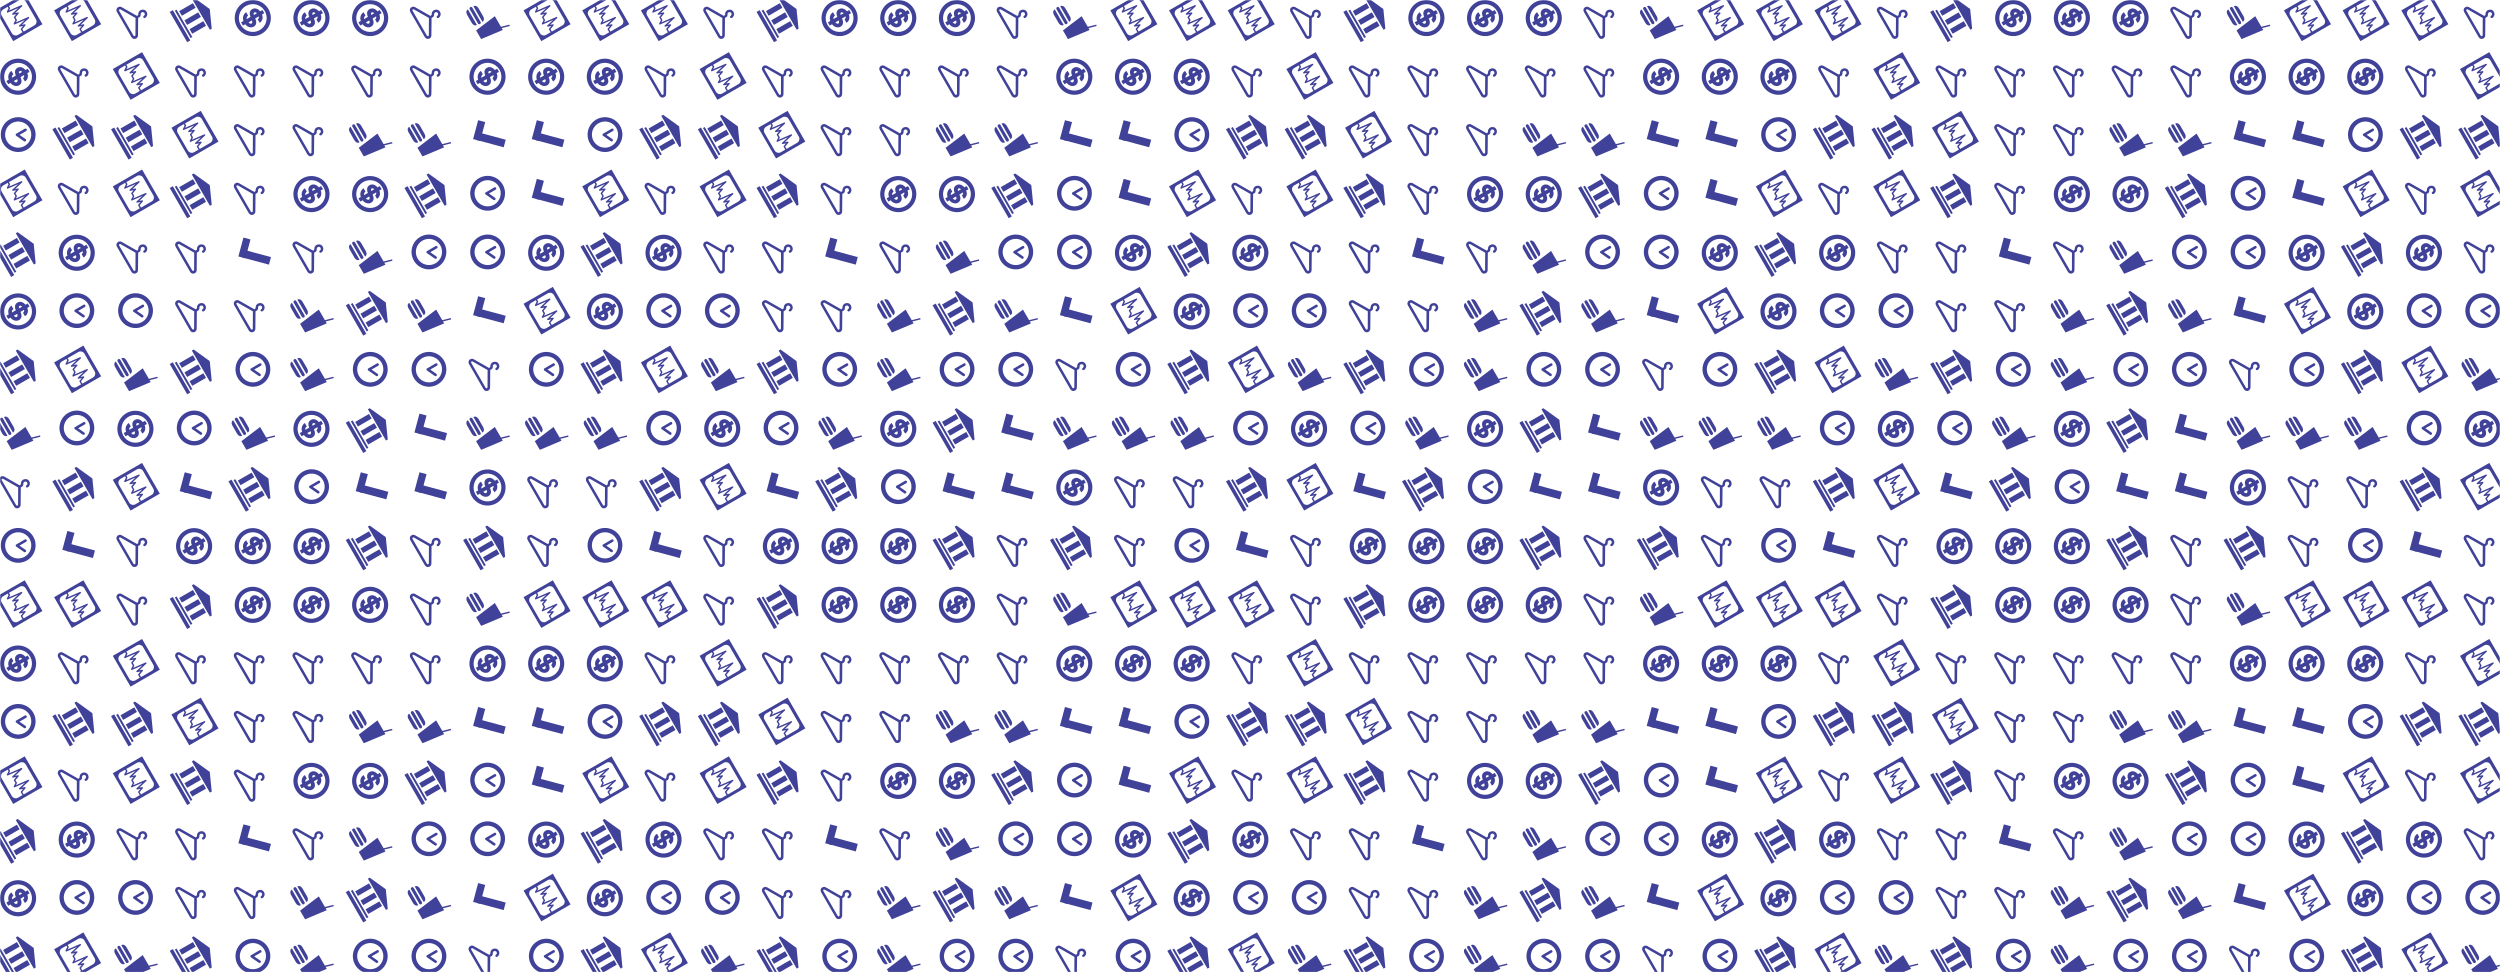 <svg xmlns="http://www.w3.org/2000/svg" version="1.1" xmlns:xlink="http://www.w3.org/1999/xlink" xmlns:svgjs="http://svgjs.dev/svgjs" width="1440" height="560" preserveAspectRatio="none" viewBox="0 0 1440 560"><g mask="url(&quot;#SvgjsMask2318&quot;)" fill="none"><use xlink:href="#SvgjsG2326" transform="translate(0, 0)" fill="rgba(64, 65, 152, 1)"></use><use xlink:href="#SvgjsG2326" transform="translate(0, 338)" fill="rgba(64, 65, 152, 1)"></use><use xlink:href="#SvgjsG2326" transform="translate(338, 0)" fill="rgba(64, 65, 152, 1)"></use><use xlink:href="#SvgjsG2326" transform="translate(338, 338)" fill="rgba(64, 65, 152, 1)"></use><use xlink:href="#SvgjsG2326" transform="translate(676, 0)" fill="rgba(64, 65, 152, 1)"></use><use xlink:href="#SvgjsG2326" transform="translate(676, 338)" fill="rgba(64, 65, 152, 1)"></use><use xlink:href="#SvgjsG2326" transform="translate(1014, 0)" fill="rgba(64, 65, 152, 1)"></use><use xlink:href="#SvgjsG2326" transform="translate(1014, 338)" fill="rgba(64, 65, 152, 1)"></use><use xlink:href="#SvgjsG2326" transform="translate(1352, 0)" fill="rgba(64, 65, 152, 1)"></use><use xlink:href="#SvgjsG2326" transform="translate(1352, 338)" fill="rgba(64, 65, 152, 1)"></use></g><defs><mask id="SvgjsMask2318"><rect width="1440" height="560" fill="#ffffff"></rect></mask><g id="SvgjsG2320"><path d="M1.07 12l0 0c-1.07-1.85-1.35-4.01-0.8-6.07C0.83 3.86 2.15 2.14 4 1.07 5.85 0 8.01-0.28 10.07 0.27 12.13 0.82 13.86 2.14 14.92 3.99l0.01 0.01C16 5.85 16.28 8.01 15.73 10.07c-0.55 2.06-1.88 3.79-3.73 4.86-1.85 1.07-4.01 1.35-6.07 0.79-2.06-0.55-3.79-1.88-4.86-3.72z m12.26-7.09c-0.82-1.42-2.15-2.44-3.74-2.87-1.59-0.42-3.25-0.21-4.67 0.62-1.43 0.82-2.45 2.15-2.87 3.74-0.43 1.59-0.21 3.25 0.61 4.68 1.7 2.94 5.48 3.95 8.43 2.25 2.94-1.7 3.95-5.47 2.25-8.41l-0.01-0.01z"></path><path d="M9.09 8.17L10.64 7.27c0.22 0.46-0.02 1.06-0.44 1.36l0.85 1.47c1.51-0.87 1.51-2.7 1.02-3.67l1.02-0.59L12.28 4.44l-1.02 0.59c-0.24-0.41-1.84-1.97-3.52-0.99-1.5 0.86-1.14 2.44-0.74 3.44l-1.69 0.98c-0.2-0.79 0.25-1.21 0.63-1.55l-0.87-1.5c-1.63 1.07-1.56 3.01-1.21 3.89l-1.04 0.6 0.82 1.42 1.02-0.59c0.71 1.09 2.44 1.85 3.77 1.09 1.52-0.88 1.19-2.45 0.66-3.65zM8.52 6.62c-0.56-1.01 0.52-1.66 1.29-0.75l-1.29 0.75z m-2.39 3.28L7.59 9.06c0.68 1.26-0.47 2.1-1.46 0.84z"></path></g><g id="SvgjsG2323"><path d="M14.78 13.28l-9.6 4.03L2.96 13.48 11.25 7.18l2.71 4.68L17.73 10.92 17.88 11.53l-3.6 0.9 0.5 0.85zM5.73 9.65s1.38-0.61 0.24-2.6L4.14 3.88c-1.15-1.99-2.37-1.09-2.37-1.1l3.96 6.87zM-0.66 4.19s-1.39 0.61-0.24 2.6l1.83 3.17c1.15 1.99 2.37 1.09 2.37 1.09L-0.66 4.19z m4.42 6.2a0.68 0.68 0 0 0 0.93 0.25c0.32-0.19 0.43-0.6 0.24-0.93L1.3 3.42C1.11 3.09 0.7 2.98 0.37 3.17a0.68 0.68 0 0 0-0.25 0.92l3.64 6.3z"></path></g><g id="SvgjsG2321"><path d="M1.37 11.49C-0.75 7.81 0.51 3.08 4.2 0.96 7.89-1.17 12.61 0.09 14.74 3.78S15.6 12.19 11.92 14.32c-3.69 2.13-8.41 0.86-10.55-2.83z m1.66-0.95c1.6 2.77 5.16 3.73 7.93 2.13 2.77-1.6 3.72-5.16 2.13-7.94-1.6-2.77-5.16-3.72-7.93-2.12-2.78 1.6-3.73 5.16-2.13 7.93z"></path><path d="M7.19 8.18a0.57 0.57 0 0 1-0.24-0.5 0.58 0.58 0 0 1 0.22-0.42L11.05 5.01a0.58 0.58 0 0 1 0.58 1l-3.01 1.74 2.7 1.88a0.58 0.58 0 0 1 0.15 0.8c-0.18 0.27-0.55 0.33-0.81 0.15l-3.46-2.4z"></path></g><g id="SvgjsG2324"><path d="M9.14 15.76l0.08-7.82L9.8 7.6c0.67-0.38 0.54-1.28 0.54-1.28-0.04-0.6 0.48-0.84 0.47-0.84 0.58-0.33 1.06 0.08 1.2 0.3 0.22 0.39 0.23 0.89-0.24 1.22-0.74 0.51-0.03 1.27 0.59 0.91C12.94 7.58 13.66 6.45 12.96 5.23 12.2 3.91 10.69 4.27 10.28 4.51c-0.31 0.18-0.56 0.39-0.78 0.77-0.36 0.64-0.08 1.34-0.44 1.54l-0.37 0.22L1.83 3.13C1.15 2.75 0.36 3.07-0.01 3.45c-0.36 0.37-0.62 1.1-0.17 1.88l6.36 11.02c0.5 0.87 1.23 0.98 1.73 0.85 0.51-0.13 1.2-0.53 1.23-1.44z m-1.98 0.05L0.79 4.78c-0.22-0.35 0.15-0.86 0.58-0.63L8.05 7.96l-0.04 7.65c-0.05 0.5-0.63 0.58-0.85 0.2z"></path></g><g id="SvgjsG2322"><path d="M-1.42 4.51l7.73 13.39L4.94 18.7-2.79 5.3z m1.65-0.22l6.99 12.12-0.75 0.44L-0.53 4.73z m7.27-2.88l1.17 2.03-6.11 3.53-1.17-2.04z m2.34 4.06l1.18 2.04-6.11 3.52-1.18-2.03z m2.26 3.91l1.18 2.04-6.11 3.52L5.99 12.91zM7.81-1.13L14.93 4l0.88 8.73-0.8 0.45L7-0.66z"></path></g><g id="SvgjsG2325"><path d="M1.62 9.63L3.86 1.26l3.13 0.84-2.24 8.36z"></path><path d="M15.17 13.25L3.34 10.08l0.9-3.34L16.06 9.91z"></path></g><g id="SvgjsG2319"><path d="M-2.03 4.6l7.87 13.62L18.81 10.73 10.95-2.89l-12.98 7.49zM8.67-0.02c0.96-0.55 2.18-0.23 2.74 0.73l4.52 7.83a2 2 0 0 1-0.73 2.73L10.49 13.99 9.88 12.94l1.4-1.67a0.32 0.32 0 0 0-0.3-0.52c-0.13 0.02-0.63 0.12-1.25 0.24 1-0.95 3.1-2.94 3.11-2.94a0.32 0.32 0 0 0 0.04-0.41c-0.08-0.13-0.25-0.18-0.39-0.11s-4.24 1.85-5.45 2.38c0.22-0.43 0.43-0.87 0.43-0.87a0.32 0.32 0 0 0-0.01-0.3l-0.61-1.06a1168.61 1168.61 0 0 0 1.4-1.67 0.32 0.32 0 0 0 0.02-0.36 0.31 0.31 0 0 0-0.33-0.15l-1.24 0.23c1-0.94 3.1-2.94 3.1-2.94a0.32 0.32 0 0 0-0.34-0.52c0 0-4.24 1.85-5.45 2.38L4.44 3.78a0.32 0.32 0 0 0-0.01-0.29L3.97 2.69 8.67-0.02z m-3.42 14.73L0.73 6.88a2 2 0 0 1 0.73-2.74l1.96-1.13 0.37 0.64c-0.12 0.25-0.74 1.49-0.74 1.5a0.32 0.32 0 0 0 0.41 0.43c0.12-0.05 2.8-1.22 4.59-2-1.15 1.09-2.57 2.43-2.57 2.43-0.1 0.1-0.13 0.25-0.06 0.37 0.06 0.13 0.2 0.19 0.34 0.17 0 0 0.76-0.14 1.43-0.27-0.45 0.54-0.97 1.17-0.97 1.17a0.31 0.31 0 0 0-0.03 0.36l0.64 1.1c-0.12 0.25-0.74 1.5-0.74 1.49a0.32 0.32 0 0 0 0.05 0.36c0.09 0.1 0.23 0.13 0.36 0.07s2.8-1.22 4.59-2c-1.15 1.09-2.57 2.43-2.57 2.43-0.1 0.1-0.13 0.25-0.07 0.37 0.06 0.13 0.2 0.19 0.34 0.17 0 0 0.76-0.14 1.44-0.26-0.45 0.54-0.97 1.16-0.97 1.16a0.32 0.32 0 0 0-0.03 0.36l0.71 1.24-1.95 1.14a2 2 0 0 1-2.74-0.74z" fill-rule="evenodd"></path></g><g id="SvgjsG2326"><use xlink:href="#SvgjsG2319" transform="translate(0, 0) scale(1.3)" fill="rgba(64, 65, 152, 1)"></use><use xlink:href="#SvgjsG2320" transform="translate(0, 33.8) scale(1.3)" fill="rgba(64, 65, 152, 1)"></use><use xlink:href="#SvgjsG2321" transform="translate(0, 67.6) scale(1.3)" fill="rgba(64, 65, 152, 1)"></use><use xlink:href="#SvgjsG2319" transform="translate(0, 101.4) scale(1.3)" fill="rgba(64, 65, 152, 1)"></use><use xlink:href="#SvgjsG2322" transform="translate(0, 135.2) scale(1.3)" fill="rgba(64, 65, 152, 1)"></use><use xlink:href="#SvgjsG2320" transform="translate(0, 169) scale(1.3)" fill="rgba(64, 65, 152, 1)"></use><use xlink:href="#SvgjsG2322" transform="translate(0, 202.8) scale(1.3)" fill="rgba(64, 65, 152, 1)"></use><use xlink:href="#SvgjsG2323" transform="translate(0, 236.6) scale(1.3)" fill="rgba(64, 65, 152, 1)"></use><use xlink:href="#SvgjsG2324" transform="translate(0, 270.4) scale(1.3)" fill="rgba(64, 65, 152, 1)"></use><use xlink:href="#SvgjsG2321" transform="translate(0, 304.2) scale(1.3)" fill="rgba(64, 65, 152, 1)"></use><use xlink:href="#SvgjsG2319" transform="translate(33.8, 0) scale(1.3)" fill="rgba(64, 65, 152, 1)"></use><use xlink:href="#SvgjsG2324" transform="translate(33.8, 33.8) scale(1.3)" fill="rgba(64, 65, 152, 1)"></use><use xlink:href="#SvgjsG2322" transform="translate(33.8, 67.6) scale(1.3)" fill="rgba(64, 65, 152, 1)"></use><use xlink:href="#SvgjsG2324" transform="translate(33.8, 101.4) scale(1.3)" fill="rgba(64, 65, 152, 1)"></use><use xlink:href="#SvgjsG2320" transform="translate(33.8, 135.2) scale(1.3)" fill="rgba(64, 65, 152, 1)"></use><use xlink:href="#SvgjsG2321" transform="translate(33.8, 169) scale(1.3)" fill="rgba(64, 65, 152, 1)"></use><use xlink:href="#SvgjsG2319" transform="translate(33.8, 202.8) scale(1.3)" fill="rgba(64, 65, 152, 1)"></use><use xlink:href="#SvgjsG2321" transform="translate(33.8, 236.6) scale(1.3)" fill="rgba(64, 65, 152, 1)"></use><use xlink:href="#SvgjsG2322" transform="translate(33.8, 270.4) scale(1.3)" fill="rgba(64, 65, 152, 1)"></use><use xlink:href="#SvgjsG2325" transform="translate(33.8, 304.2) scale(1.3)" fill="rgba(64, 65, 152, 1)"></use><use xlink:href="#SvgjsG2324" transform="translate(67.6, 0) scale(1.3)" fill="rgba(64, 65, 152, 1)"></use><use xlink:href="#SvgjsG2319" transform="translate(67.6, 33.8) scale(1.3)" fill="rgba(64, 65, 152, 1)"></use><use xlink:href="#SvgjsG2322" transform="translate(67.6, 67.6) scale(1.3)" fill="rgba(64, 65, 152, 1)"></use><use xlink:href="#SvgjsG2319" transform="translate(67.6, 101.4) scale(1.3)" fill="rgba(64, 65, 152, 1)"></use><use xlink:href="#SvgjsG2324" transform="translate(67.6, 135.2) scale(1.3)" fill="rgba(64, 65, 152, 1)"></use><use xlink:href="#SvgjsG2321" transform="translate(67.6, 169) scale(1.3)" fill="rgba(64, 65, 152, 1)"></use><use xlink:href="#SvgjsG2323" transform="translate(67.6, 202.8) scale(1.3)" fill="rgba(64, 65, 152, 1)"></use><use xlink:href="#SvgjsG2320" transform="translate(67.6, 236.6) scale(1.3)" fill="rgba(64, 65, 152, 1)"></use><use xlink:href="#SvgjsG2319" transform="translate(67.6, 270.4) scale(1.3)" fill="rgba(64, 65, 152, 1)"></use><use xlink:href="#SvgjsG2324" transform="translate(67.6, 304.2) scale(1.3)" fill="rgba(64, 65, 152, 1)"></use><use xlink:href="#SvgjsG2322" transform="translate(101.4, 0) scale(1.3)" fill="rgba(64, 65, 152, 1)"></use><use xlink:href="#SvgjsG2324" transform="translate(101.4, 33.8) scale(1.3)" fill="rgba(64, 65, 152, 1)"></use><use xlink:href="#SvgjsG2319" transform="translate(101.4, 67.6) scale(1.3)" fill="rgba(64, 65, 152, 1)"></use><use xlink:href="#SvgjsG2322" transform="translate(101.4, 101.4) scale(1.3)" fill="rgba(64, 65, 152, 1)"></use><use xlink:href="#SvgjsG2324" transform="translate(101.4, 135.2) scale(1.3)" fill="rgba(64, 65, 152, 1)"></use><use xlink:href="#SvgjsG2324" transform="translate(101.4, 169) scale(1.3)" fill="rgba(64, 65, 152, 1)"></use><use xlink:href="#SvgjsG2322" transform="translate(101.4, 202.8) scale(1.3)" fill="rgba(64, 65, 152, 1)"></use><use xlink:href="#SvgjsG2321" transform="translate(101.4, 236.6) scale(1.3)" fill="rgba(64, 65, 152, 1)"></use><use xlink:href="#SvgjsG2325" transform="translate(101.4, 270.4) scale(1.3)" fill="rgba(64, 65, 152, 1)"></use><use xlink:href="#SvgjsG2320" transform="translate(101.4, 304.2) scale(1.3)" fill="rgba(64, 65, 152, 1)"></use><use xlink:href="#SvgjsG2320" transform="translate(135.2, 0) scale(1.3)" fill="rgba(64, 65, 152, 1)"></use><use xlink:href="#SvgjsG2324" transform="translate(135.2, 33.8) scale(1.3)" fill="rgba(64, 65, 152, 1)"></use><use xlink:href="#SvgjsG2324" transform="translate(135.2, 67.6) scale(1.3)" fill="rgba(64, 65, 152, 1)"></use><use xlink:href="#SvgjsG2324" transform="translate(135.2, 101.4) scale(1.3)" fill="rgba(64, 65, 152, 1)"></use><use xlink:href="#SvgjsG2325" transform="translate(135.2, 135.2) scale(1.3)" fill="rgba(64, 65, 152, 1)"></use><use xlink:href="#SvgjsG2324" transform="translate(135.2, 169) scale(1.3)" fill="rgba(64, 65, 152, 1)"></use><use xlink:href="#SvgjsG2321" transform="translate(135.2, 202.8) scale(1.3)" fill="rgba(64, 65, 152, 1)"></use><use xlink:href="#SvgjsG2323" transform="translate(135.2, 236.6) scale(1.3)" fill="rgba(64, 65, 152, 1)"></use><use xlink:href="#SvgjsG2322" transform="translate(135.2, 270.4) scale(1.3)" fill="rgba(64, 65, 152, 1)"></use><use xlink:href="#SvgjsG2320" transform="translate(135.2, 304.2) scale(1.3)" fill="rgba(64, 65, 152, 1)"></use><use xlink:href="#SvgjsG2320" transform="translate(169, 0) scale(1.3)" fill="rgba(64, 65, 152, 1)"></use><use xlink:href="#SvgjsG2324" transform="translate(169, 33.8) scale(1.3)" fill="rgba(64, 65, 152, 1)"></use><use xlink:href="#SvgjsG2324" transform="translate(169, 67.6) scale(1.3)" fill="rgba(64, 65, 152, 1)"></use><use xlink:href="#SvgjsG2320" transform="translate(169, 101.4) scale(1.3)" fill="rgba(64, 65, 152, 1)"></use><use xlink:href="#SvgjsG2324" transform="translate(169, 135.2) scale(1.3)" fill="rgba(64, 65, 152, 1)"></use><use xlink:href="#SvgjsG2323" transform="translate(169, 169) scale(1.3)" fill="rgba(64, 65, 152, 1)"></use><use xlink:href="#SvgjsG2323" transform="translate(169, 202.8) scale(1.3)" fill="rgba(64, 65, 152, 1)"></use><use xlink:href="#SvgjsG2320" transform="translate(169, 236.6) scale(1.3)" fill="rgba(64, 65, 152, 1)"></use><use xlink:href="#SvgjsG2321" transform="translate(169, 270.4) scale(1.3)" fill="rgba(64, 65, 152, 1)"></use><use xlink:href="#SvgjsG2320" transform="translate(169, 304.2) scale(1.3)" fill="rgba(64, 65, 152, 1)"></use><use xlink:href="#SvgjsG2320" transform="translate(202.8, 0) scale(1.3)" fill="rgba(64, 65, 152, 1)"></use><use xlink:href="#SvgjsG2324" transform="translate(202.8, 33.8) scale(1.3)" fill="rgba(64, 65, 152, 1)"></use><use xlink:href="#SvgjsG2323" transform="translate(202.8, 67.6) scale(1.3)" fill="rgba(64, 65, 152, 1)"></use><use xlink:href="#SvgjsG2320" transform="translate(202.8, 101.4) scale(1.3)" fill="rgba(64, 65, 152, 1)"></use><use xlink:href="#SvgjsG2323" transform="translate(202.8, 135.2) scale(1.3)" fill="rgba(64, 65, 152, 1)"></use><use xlink:href="#SvgjsG2322" transform="translate(202.8, 169) scale(1.3)" fill="rgba(64, 65, 152, 1)"></use><use xlink:href="#SvgjsG2321" transform="translate(202.8, 202.8) scale(1.3)" fill="rgba(64, 65, 152, 1)"></use><use xlink:href="#SvgjsG2322" transform="translate(202.8, 236.6) scale(1.3)" fill="rgba(64, 65, 152, 1)"></use><use xlink:href="#SvgjsG2325" transform="translate(202.8, 270.4) scale(1.3)" fill="rgba(64, 65, 152, 1)"></use><use xlink:href="#SvgjsG2322" transform="translate(202.8, 304.2) scale(1.3)" fill="rgba(64, 65, 152, 1)"></use><use xlink:href="#SvgjsG2324" transform="translate(236.6, 0) scale(1.3)" fill="rgba(64, 65, 152, 1)"></use><use xlink:href="#SvgjsG2324" transform="translate(236.6, 33.8) scale(1.3)" fill="rgba(64, 65, 152, 1)"></use><use xlink:href="#SvgjsG2323" transform="translate(236.6, 67.6) scale(1.3)" fill="rgba(64, 65, 152, 1)"></use><use xlink:href="#SvgjsG2322" transform="translate(236.6, 101.4) scale(1.3)" fill="rgba(64, 65, 152, 1)"></use><use xlink:href="#SvgjsG2321" transform="translate(236.6, 135.2) scale(1.3)" fill="rgba(64, 65, 152, 1)"></use><use xlink:href="#SvgjsG2323" transform="translate(236.6, 169) scale(1.3)" fill="rgba(64, 65, 152, 1)"></use><use xlink:href="#SvgjsG2321" transform="translate(236.6, 202.8) scale(1.3)" fill="rgba(64, 65, 152, 1)"></use><use xlink:href="#SvgjsG2325" transform="translate(236.6, 236.6) scale(1.3)" fill="rgba(64, 65, 152, 1)"></use><use xlink:href="#SvgjsG2325" transform="translate(236.6, 270.4) scale(1.3)" fill="rgba(64, 65, 152, 1)"></use><use xlink:href="#SvgjsG2324" transform="translate(236.6, 304.2) scale(1.3)" fill="rgba(64, 65, 152, 1)"></use><use xlink:href="#SvgjsG2323" transform="translate(270.4, 0) scale(1.3)" fill="rgba(64, 65, 152, 1)"></use><use xlink:href="#SvgjsG2320" transform="translate(270.4, 33.8) scale(1.3)" fill="rgba(64, 65, 152, 1)"></use><use xlink:href="#SvgjsG2325" transform="translate(270.4, 67.6) scale(1.3)" fill="rgba(64, 65, 152, 1)"></use><use xlink:href="#SvgjsG2321" transform="translate(270.4, 101.4) scale(1.3)" fill="rgba(64, 65, 152, 1)"></use><use xlink:href="#SvgjsG2321" transform="translate(270.4, 135.2) scale(1.3)" fill="rgba(64, 65, 152, 1)"></use><use xlink:href="#SvgjsG2325" transform="translate(270.4, 169) scale(1.3)" fill="rgba(64, 65, 152, 1)"></use><use xlink:href="#SvgjsG2324" transform="translate(270.4, 202.8) scale(1.3)" fill="rgba(64, 65, 152, 1)"></use><use xlink:href="#SvgjsG2323" transform="translate(270.4, 236.6) scale(1.3)" fill="rgba(64, 65, 152, 1)"></use><use xlink:href="#SvgjsG2320" transform="translate(270.4, 270.4) scale(1.3)" fill="rgba(64, 65, 152, 1)"></use><use xlink:href="#SvgjsG2322" transform="translate(270.4, 304.2) scale(1.3)" fill="rgba(64, 65, 152, 1)"></use><use xlink:href="#SvgjsG2319" transform="translate(304.2, 0) scale(1.3)" fill="rgba(64, 65, 152, 1)"></use><use xlink:href="#SvgjsG2320" transform="translate(304.2, 33.8) scale(1.3)" fill="rgba(64, 65, 152, 1)"></use><use xlink:href="#SvgjsG2325" transform="translate(304.2, 67.6) scale(1.3)" fill="rgba(64, 65, 152, 1)"></use><use xlink:href="#SvgjsG2325" transform="translate(304.2, 101.4) scale(1.3)" fill="rgba(64, 65, 152, 1)"></use><use xlink:href="#SvgjsG2320" transform="translate(304.2, 135.2) scale(1.3)" fill="rgba(64, 65, 152, 1)"></use><use xlink:href="#SvgjsG2319" transform="translate(304.2, 169) scale(1.3)" fill="rgba(64, 65, 152, 1)"></use><use xlink:href="#SvgjsG2321" transform="translate(304.2, 202.8) scale(1.3)" fill="rgba(64, 65, 152, 1)"></use><use xlink:href="#SvgjsG2323" transform="translate(304.2, 236.6) scale(1.3)" fill="rgba(64, 65, 152, 1)"></use><use xlink:href="#SvgjsG2324" transform="translate(304.2, 270.4) scale(1.3)" fill="rgba(64, 65, 152, 1)"></use><use xlink:href="#SvgjsG2324" transform="translate(304.2, 304.2) scale(1.3)" fill="rgba(64, 65, 152, 1)"></use></g></defs></svg>